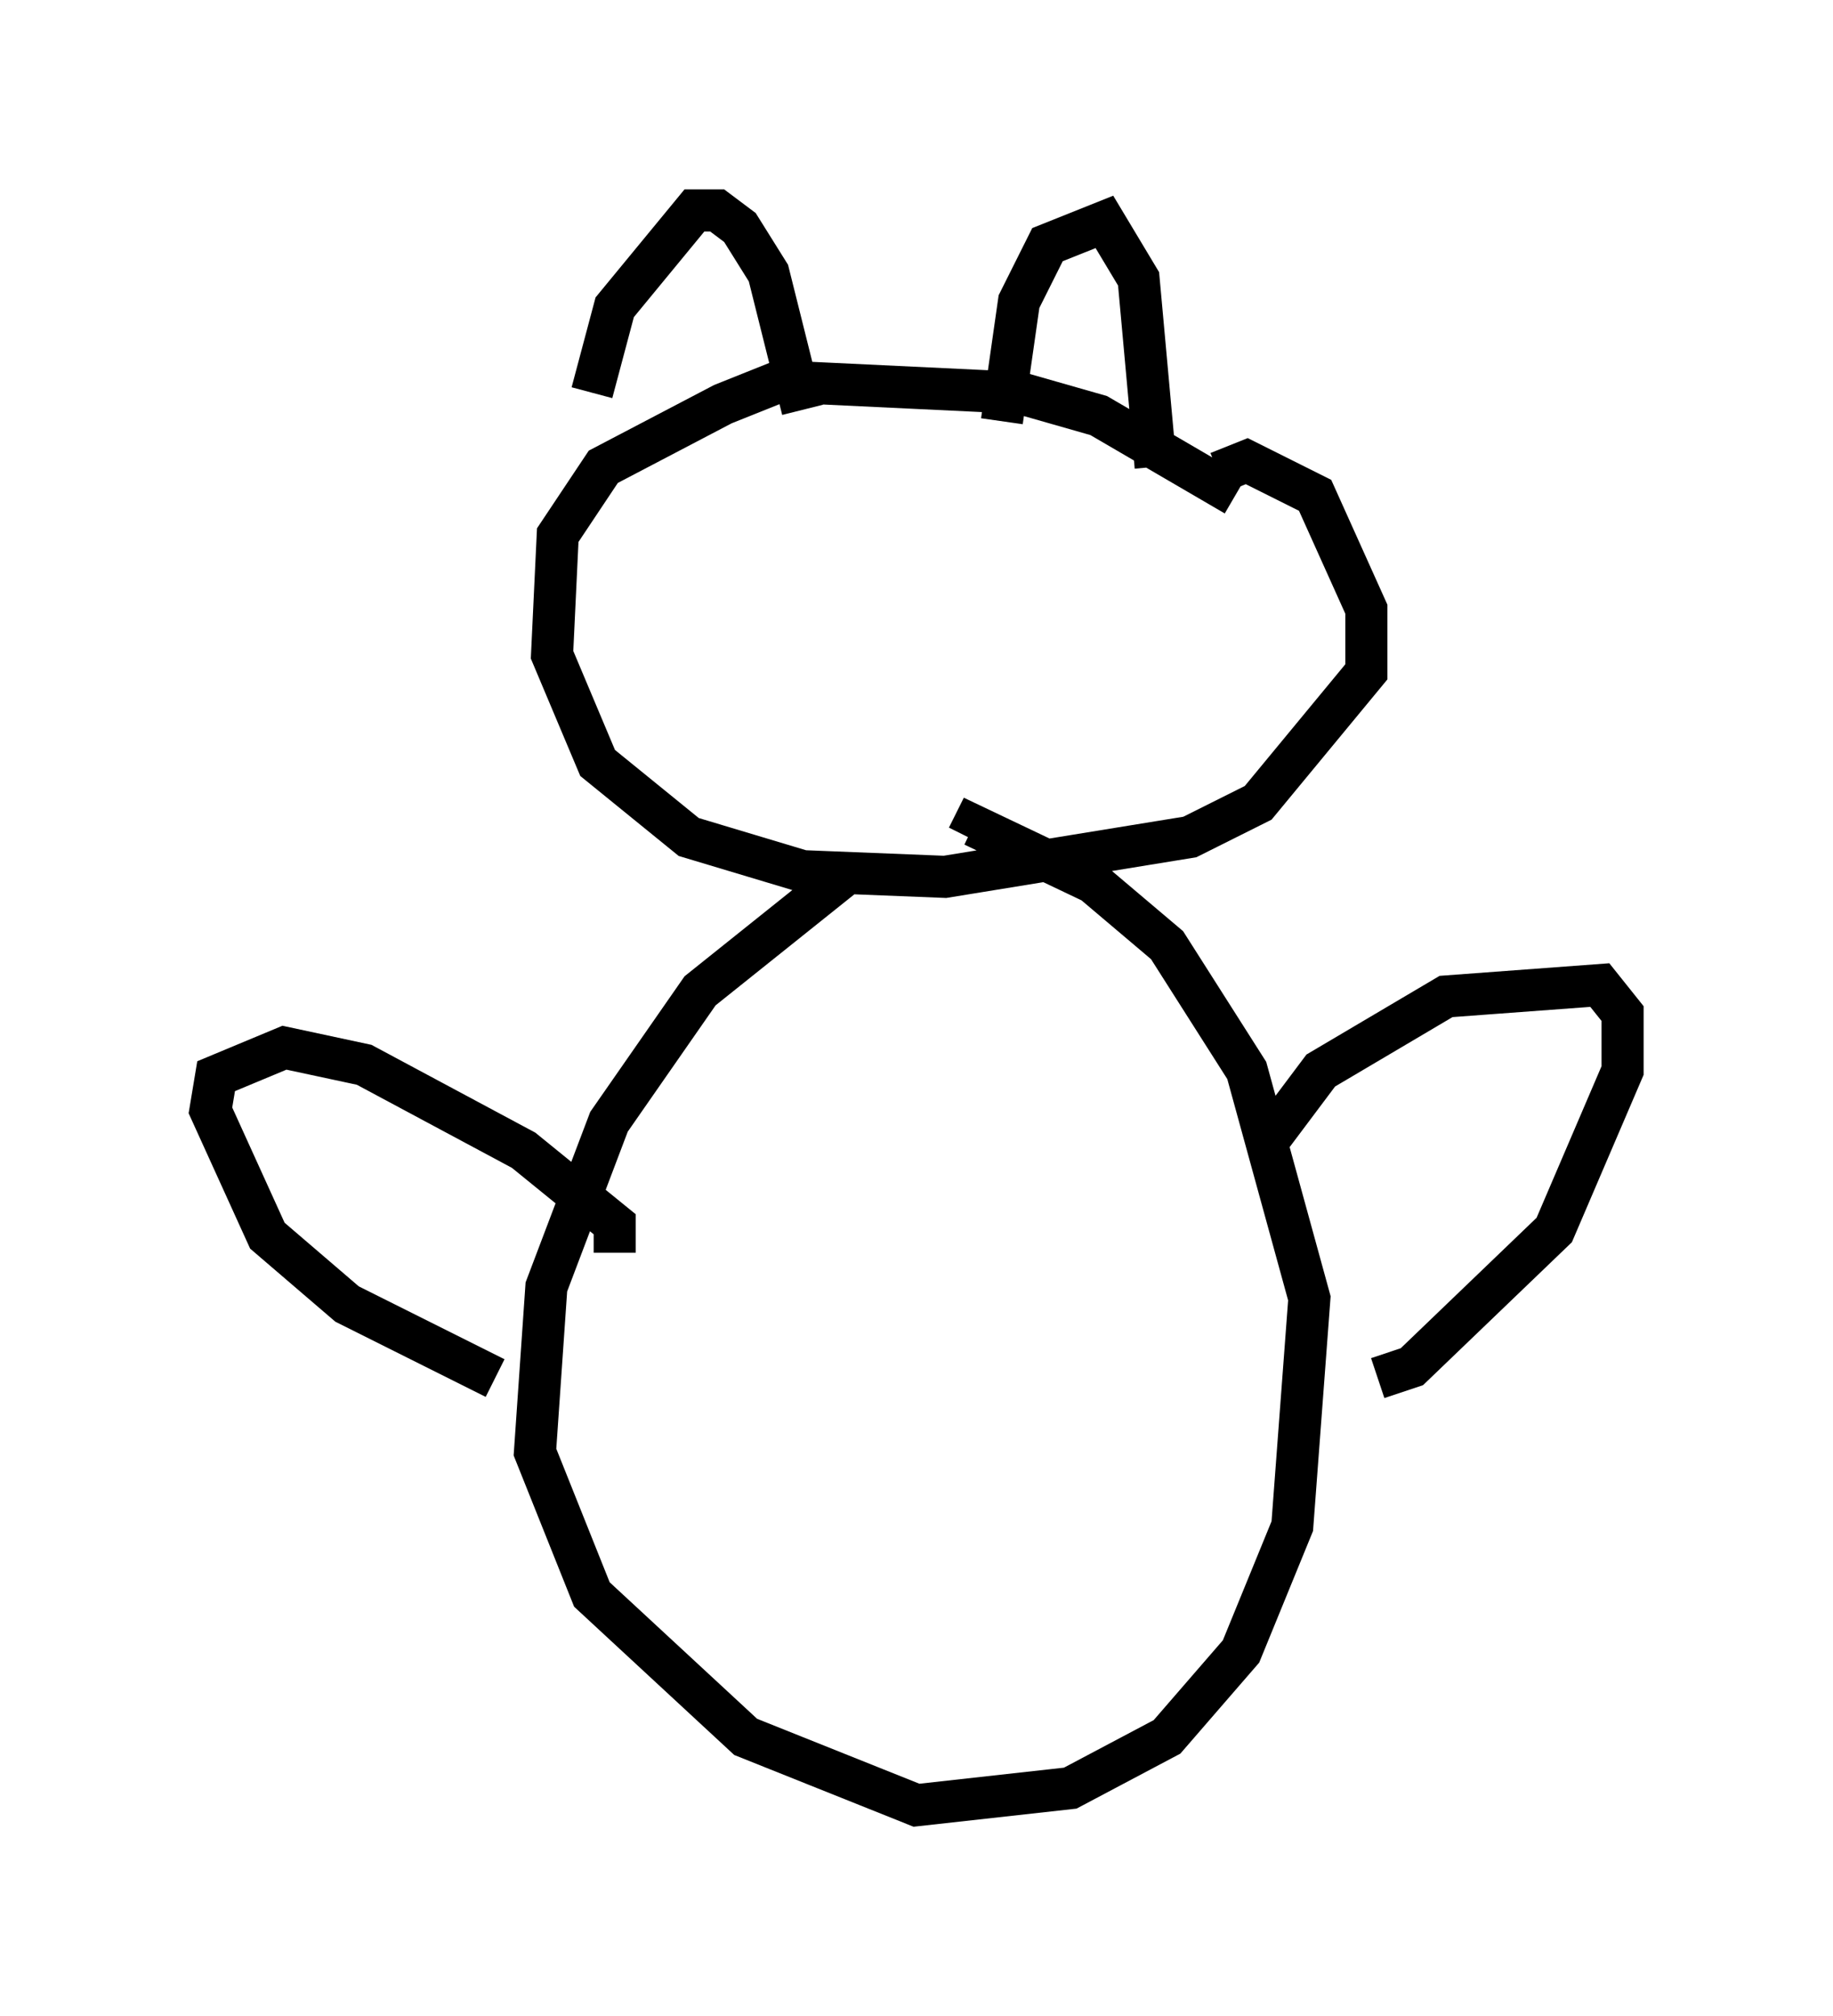 <?xml version="1.0" encoding="utf-8" ?>
<svg baseProfile="full" height="47.889" version="1.1" width="43.559" xmlns="http://www.w3.org/2000/svg" xmlns:ev="http://www.w3.org/2001/xml-events" xmlns:xlink="http://www.w3.org/1999/xlink"><defs /><rect fill="white" height="47.889" width="43.559" x="0" y="0" /><path d="M14.202, 11.089 m-0.135, -1.759 l0.541, -2.03 1.894, -2.3 l0.541, 0.0 0.541, 0.406 l0.677, 1.083 0.812, 3.248 m4.736, 0.271 l0.406, -2.842 0.677, -1.353 l1.353, -0.541 0.812, 1.353 l0.406, 4.465 m1.894, 0.677 l-3.248, -1.894 -1.894, -0.541 l-5.683, -0.271 -1.353, 0.541 l-2.842, 1.488 -1.083, 1.624 l-0.135, 2.842 1.083, 2.571 l2.165, 1.759 2.706, 0.812 l3.383, 0.135 5.819, -0.947 l1.624, -0.812 2.571, -3.112 l0.0, -1.488 -1.218, -2.706 l-1.624, -0.812 -0.677, 0.271 m-8.931, 9.607 l-3.383, 2.706 -2.165, 3.112 l-1.488, 3.924 -0.271, 3.924 l1.353, 3.383 3.654, 3.383 l4.059, 1.624 3.654, -0.406 l2.3, -1.218 1.759, -2.03 l1.218, -2.977 0.406, -5.413 l-1.488, -5.413 -1.894, -2.977 l-1.759, -1.488 -2.842, -1.353 l-0.135, 0.271 m-8.39, 9.878 l0.0, -0.677 -2.165, -1.759 l-3.789, -2.03 -1.894, -0.406 l-1.624, 0.677 -0.135, 0.812 l1.353, 2.977 1.894, 1.624 l3.518, 1.759 m18.403, -5.683 l1.218, -1.624 2.977, -1.759 l3.654, -0.271 0.541, 0.677 l0.0, 1.353 -1.624, 3.789 l-3.383, 3.248 -0.812, 0.271 " fill="none" stroke="black" stroke-width="1" /></svg>
